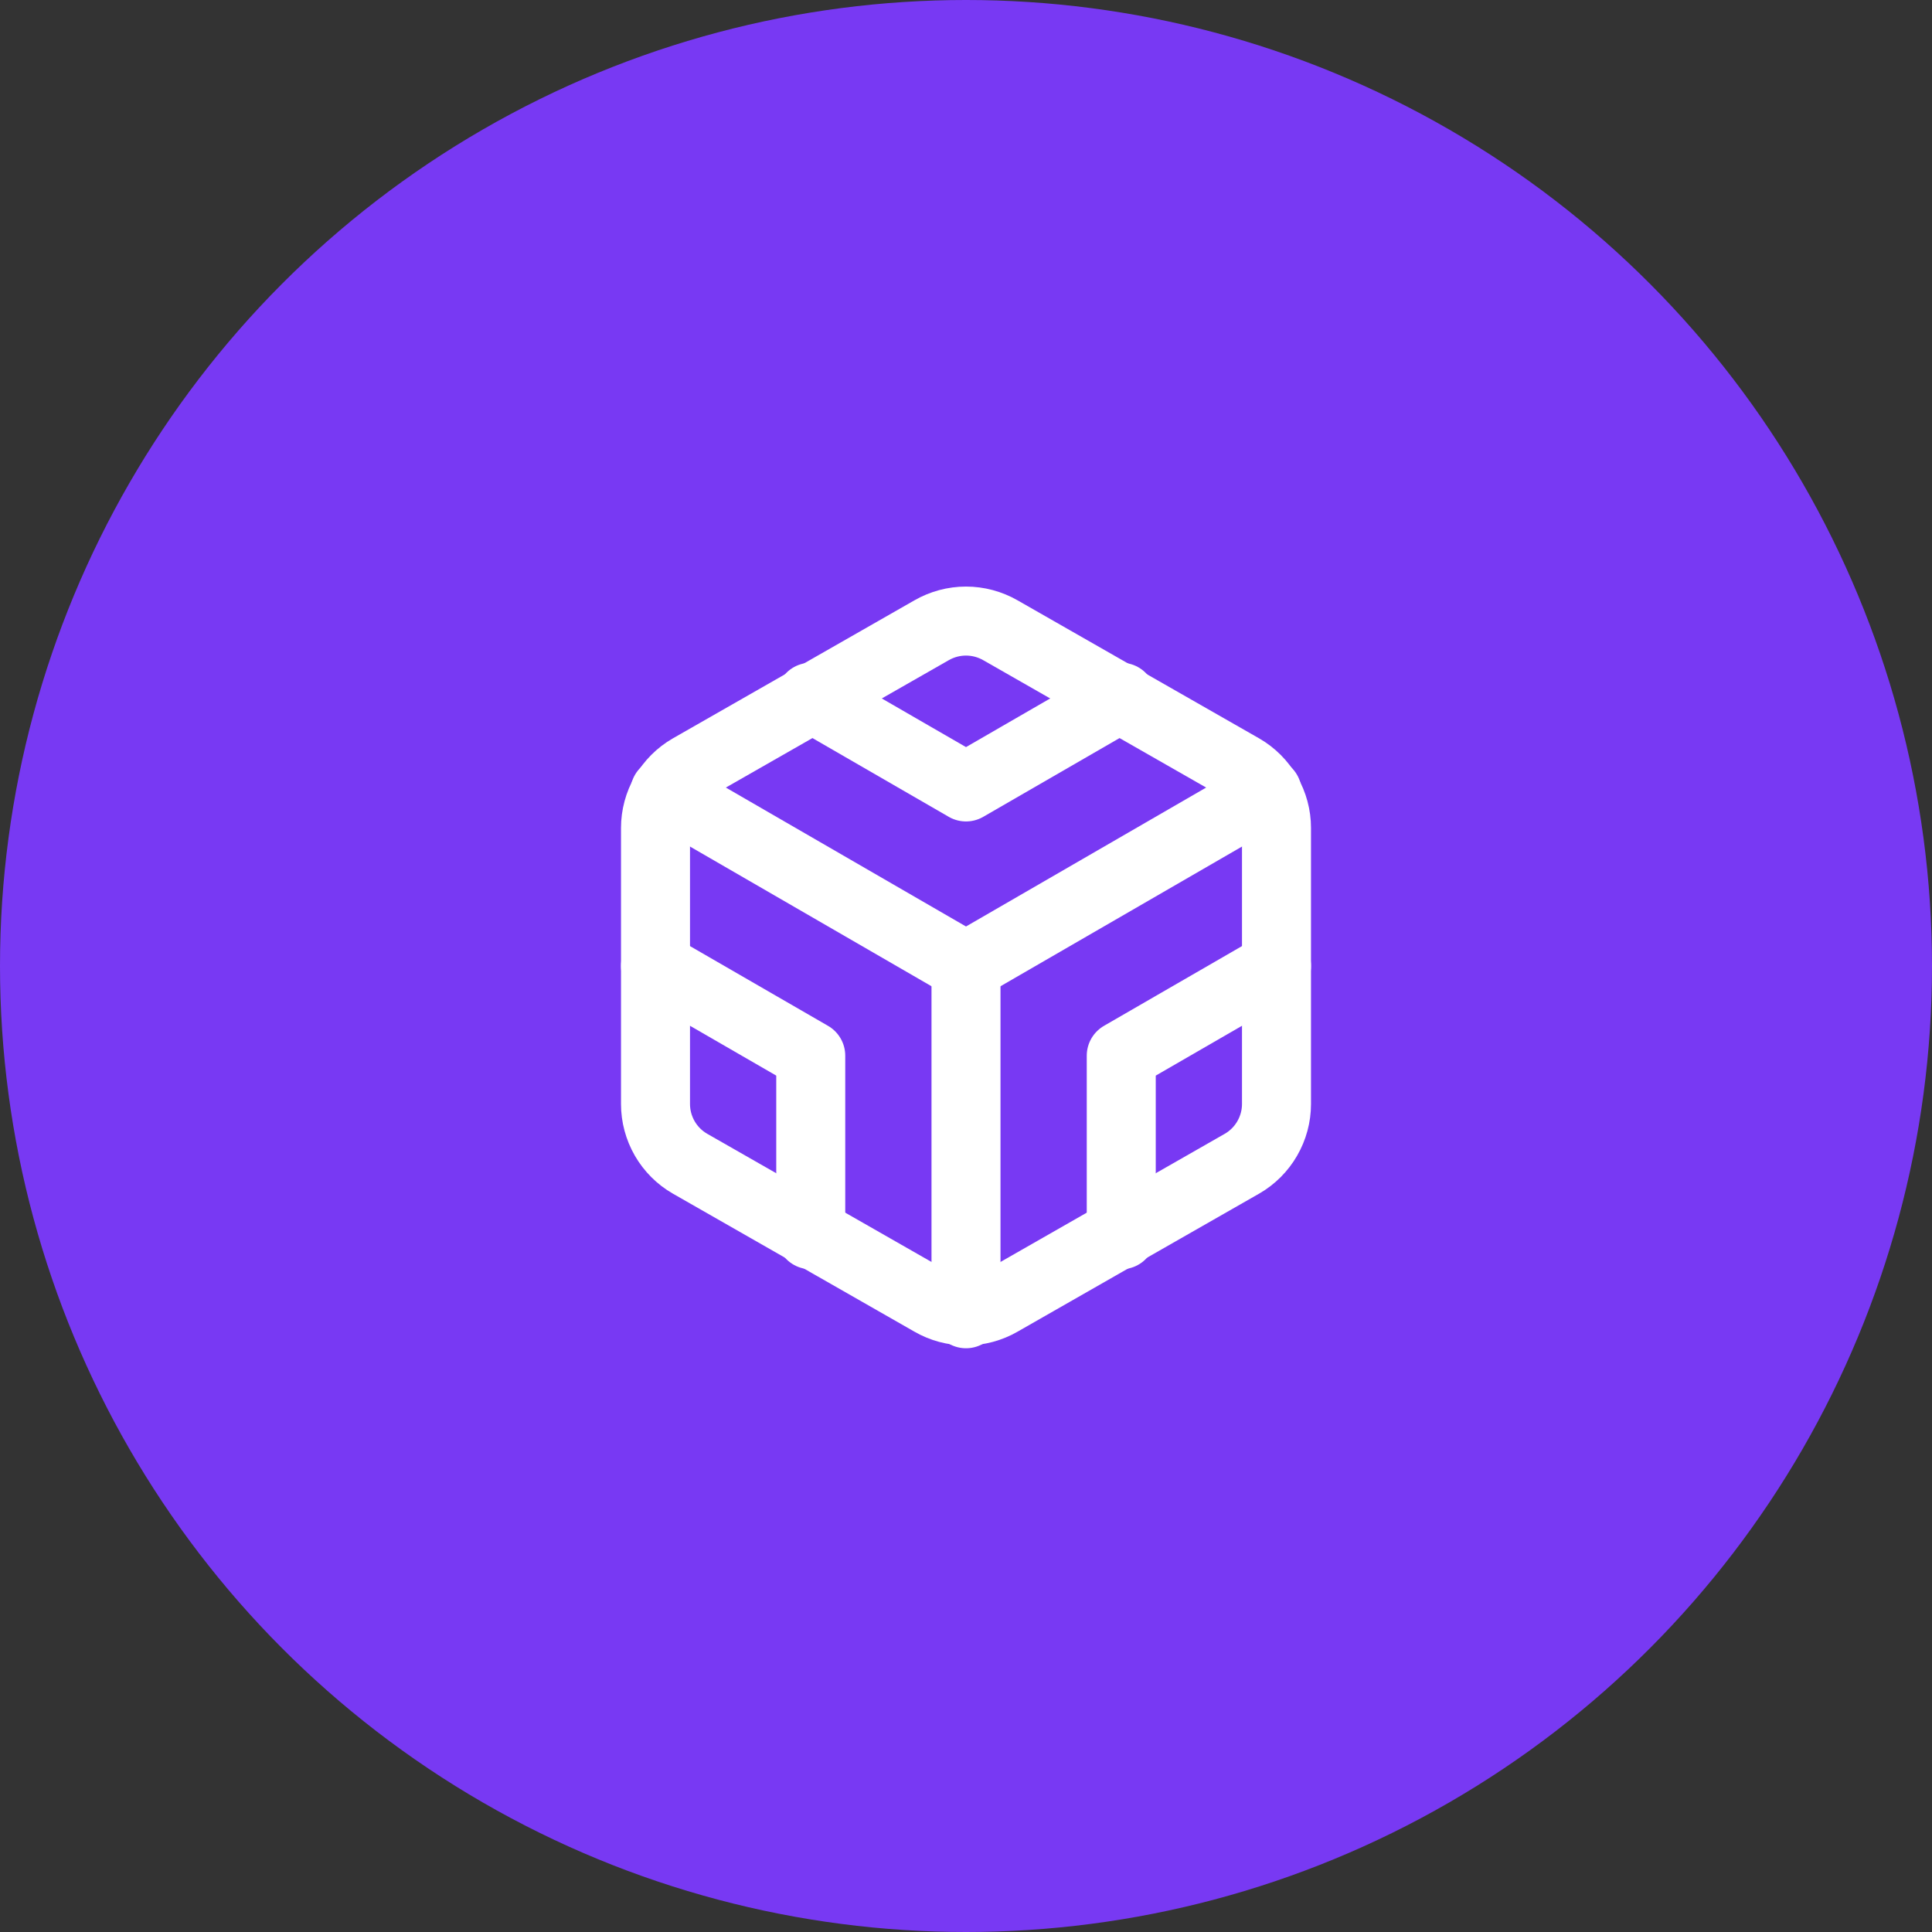 <svg width="56" height="56" viewBox="0 0 56 56" fill="none" xmlns="http://www.w3.org/2000/svg">
<rect x="0" y="0" width="56" height="56" fill="#333333" stroke="none"/>
<circle cx="28" cy="28" r="28" fill="#7839F3"/>
<path d="M37 32V24C37 23.649 36.907 23.305 36.731 23.001C36.556 22.698 36.304 22.445 36 22.27L29 18.27C28.696 18.095 28.351 18.002 28 18.002C27.649 18.002 27.304 18.095 27 18.27L20 22.27C19.696 22.445 19.444 22.698 19.268 23.001C19.093 23.305 19 23.649 19 24V32C19 32.351 19.093 32.695 19.268 32.999C19.444 33.303 19.696 33.555 20 33.73L27 37.73C27.304 37.906 27.649 37.998 28 37.998C28.351 37.998 28.696 37.906 29 37.73L36 33.73C36.304 33.555 36.556 33.303 36.731 32.999C36.907 32.695 37 32.351 37 32Z" stroke="white" stroke-width="2" stroke-linecap="round" stroke-linejoin="round"/>
<path d="M37 28L32.5 30.6V35.79" stroke="white" stroke-width="2" stroke-linecap="round" stroke-linejoin="round"/>
<path d="M23.5 35.79V30.6L19 28" stroke="white" stroke-width="2" stroke-linecap="round" stroke-linejoin="round"/>
<path d="M19.27 22.96L28 28.01L36.73 22.96" stroke="white" stroke-width="2" stroke-linecap="round" stroke-linejoin="round"/>
<path d="M28 38.08V28" stroke="white" stroke-width="2" stroke-linecap="round" stroke-linejoin="round"/>
<path d="M23.5 20.21L28 22.81L32.5 20.21" stroke="white" stroke-width="2" stroke-linecap="round" stroke-linejoin="round"/>
</svg>
